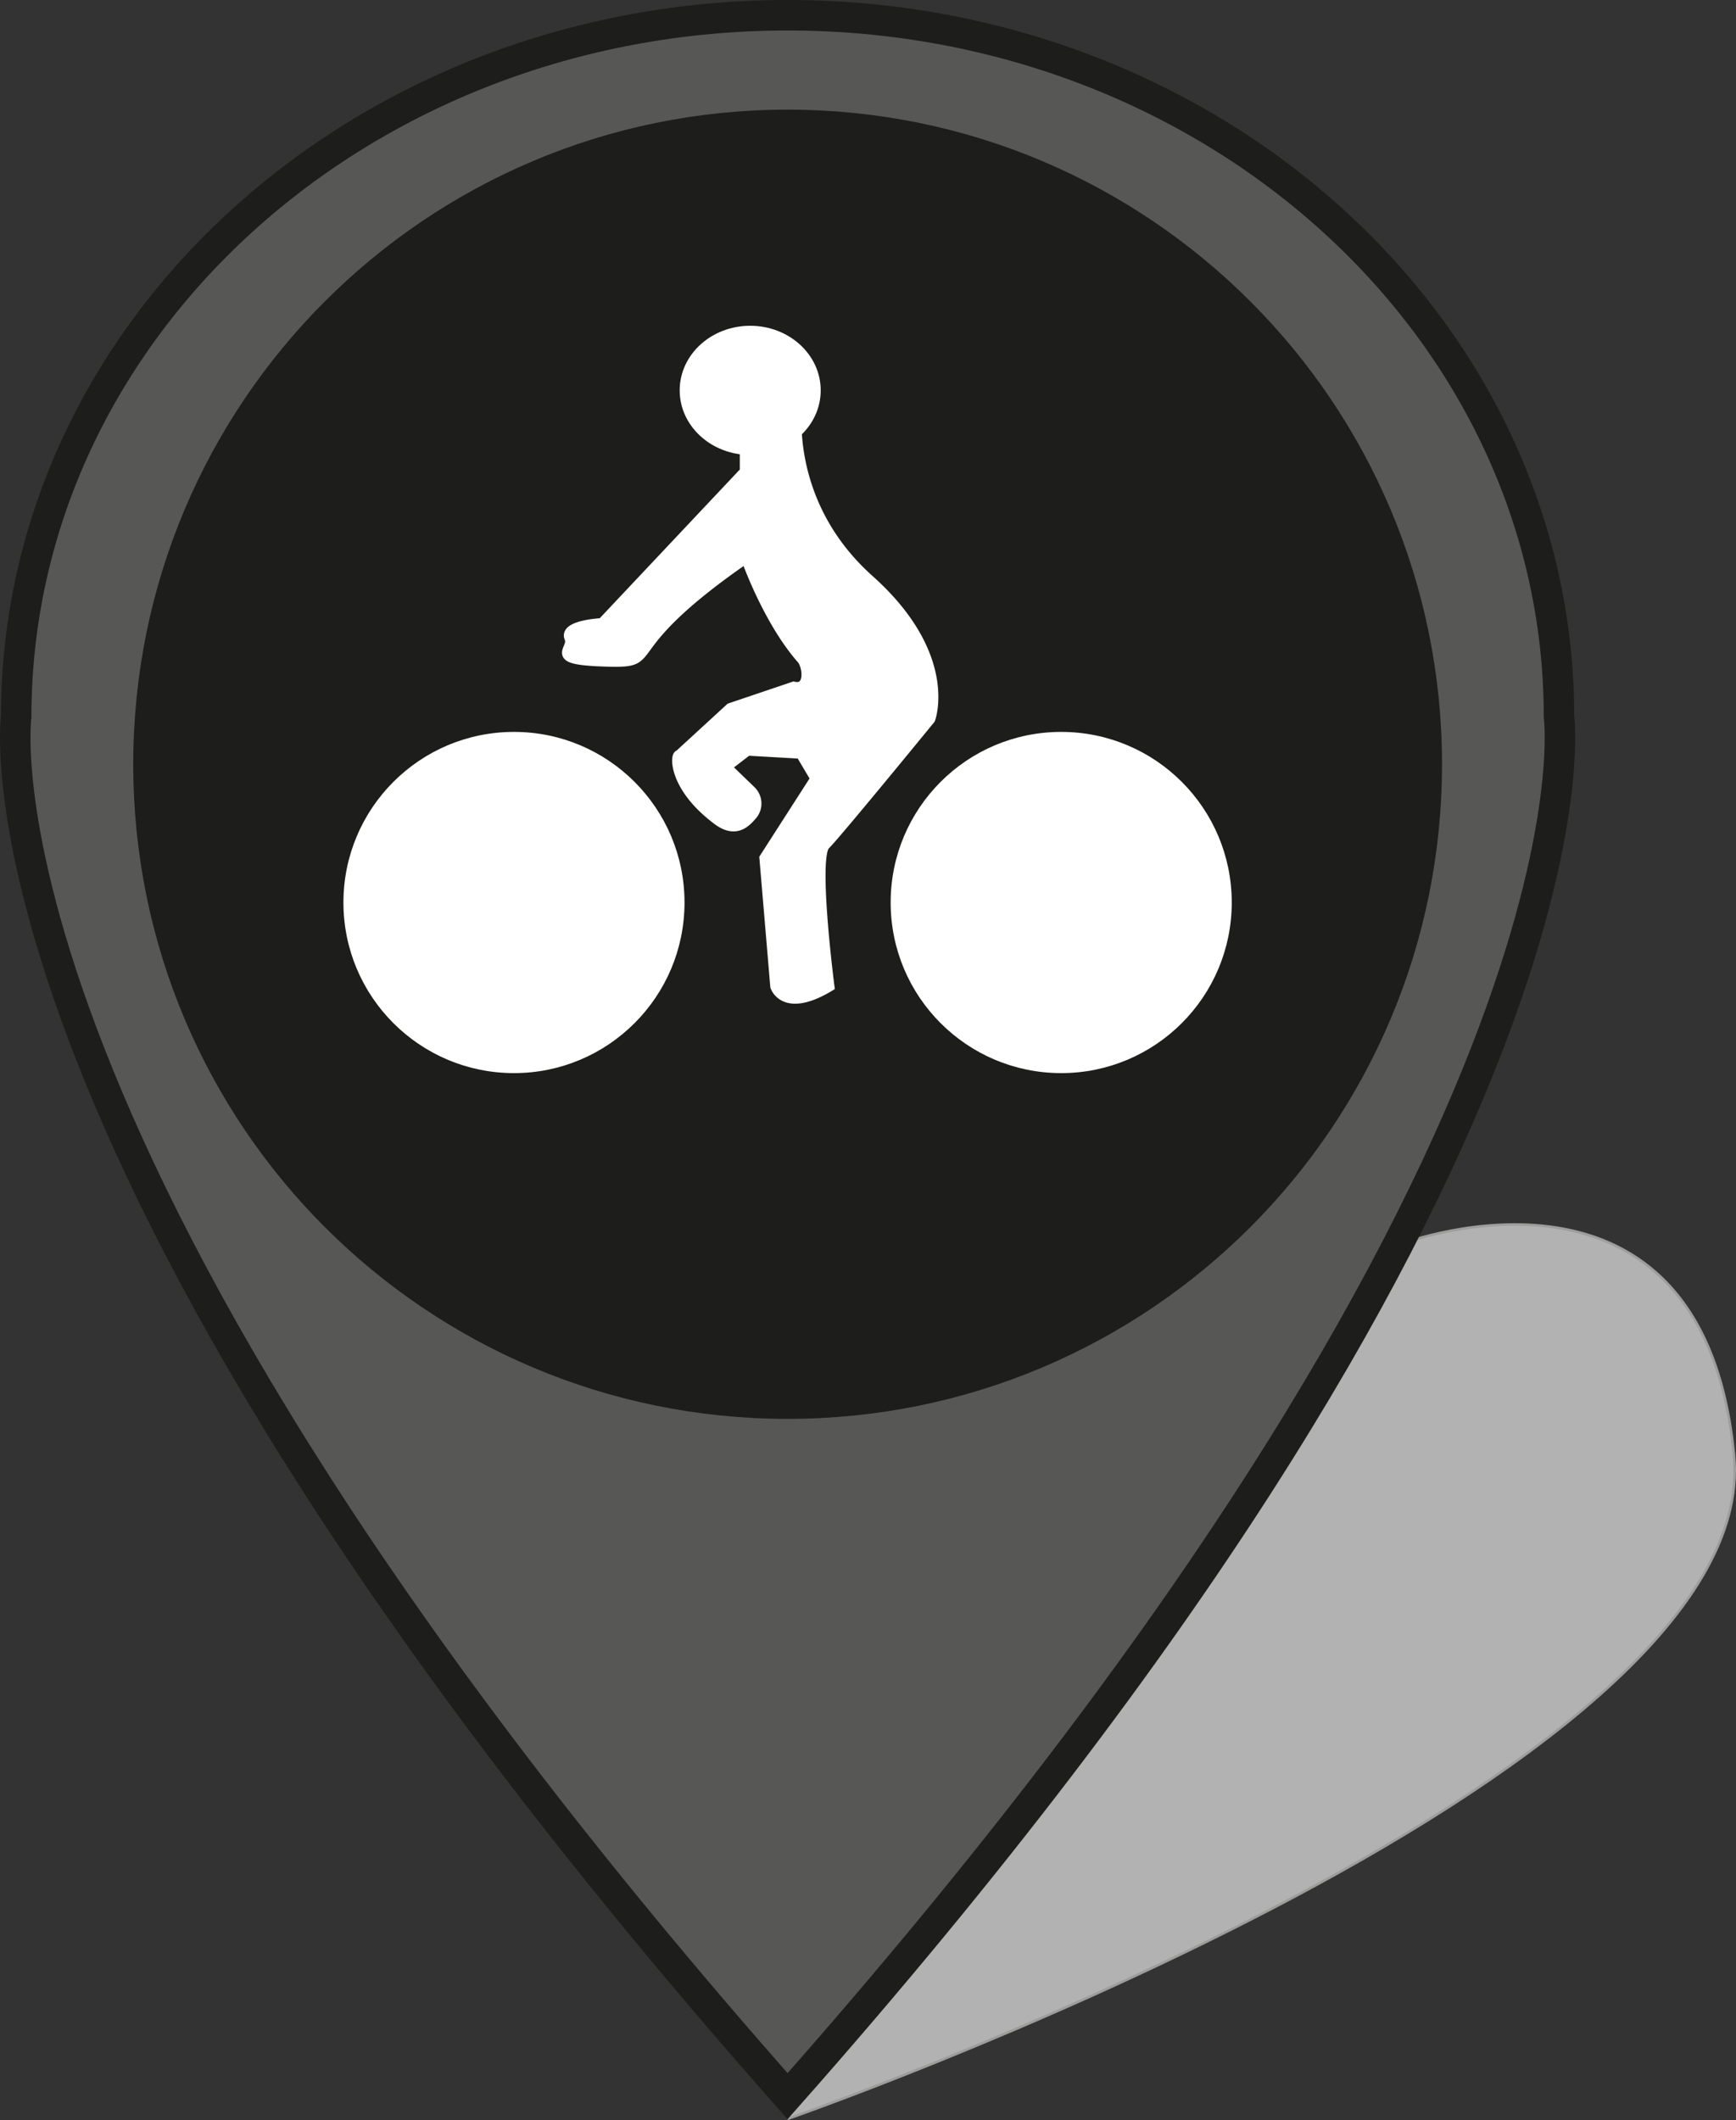 <svg xmlns="http://www.w3.org/2000/svg" viewBox="0 0 620.77 757.87"><rect x="0" y="0" width="620.77" height="757.87" fill="#333333" stroke="none"/><defs><style>.cls-1{fill:#b2b2b2;stroke:#9d9d9c;stroke-width:0.9px;}.cls-1,.cls-2,.cls-3,.cls-4,.cls-5,.cls-6{stroke-miterlimit:10;}.cls-2{fill:none;stroke:#008d36;}.cls-2,.cls-3{stroke-width:10.9px;}.cls-3{fill:#575756;}.cls-3,.cls-4{stroke:#1d1d1b;}.cls-4{fill:#1d1d1b;stroke-width:10.63px;}.cls-5,.cls-6{fill:#fff;stroke:#fff;}.cls-5{stroke-width:3.79px;}.cls-6{stroke-width:3.55px;}</style></defs><g id="shadow"><path class="cls-1" d="M519.67,867.12S869.33,745.47,858.1,629.81s-118-75.78-118-75.78" transform="translate(-238.04 -109.68)"/></g><g id="Pin"><path class="cls-2" d="M795.52,365.52" transform="translate(-238.04 -109.68)"/><path class="cls-2" d="M519.67,616.22" transform="translate(-238.04 -109.68)"/><path class="cls-3" d="M519.67,859C222.48,523,243.83,365.83,243.83,365.83c0-138.46,123.5-250.7,275.84-250.7s275.85,112.24,275.85,250.7C795.52,365.83,816.87,523,519.67,859Z" transform="translate(-238.04 -109.68)"/><path class="cls-4" d="M748.37,382.88c0,126.31-102.39,228.69-228.7,228.69S291,509.19,291,382.88,393.37,154.19,519.67,154.19,748.37,256.58,748.37,382.88Z" transform="translate(-238.04 -109.68)"/></g><g id="Vélo"><circle class="cls-5" cx="183.79" cy="322.62" r="59.09"/><circle class="cls-5" cx="379.47" cy="322.62" r="59.09"/><ellipse class="cls-6" cx="268.26" cy="139.54" rx="23.44" ry="21.31"/><path class="cls-5" d="M504.48,262.77v15.5l-51.11,54.25s-13.56.65-11.62,5.17-8.4,7.75,12.91,8.39,1.11-3.12,50.19-37c0,0,7.72,22.17,19.9,36.05,2.36,2.69,3.25,11.46-2.89,10.11l-22.64,7.65-18.29,16.79c-1.28-.32-2.24,11.06,13.68,23,6.47,4.87,10,.94,12.33-1.72a6.24,6.24,0,0,0-.48-8.58l-8.85-8.54,7.72-5.93L524.41,379l5.34,9-18.26,28.42,3.88,45.85s3,9.69,19.16,0c0,0-6-46.07-1.51-50.59s37.58-45,37.58-45,8.49-22.6-21.86-49.73S523,255.56,523,255.56Z" transform="translate(-238.04 -109.68)"/></g></svg>